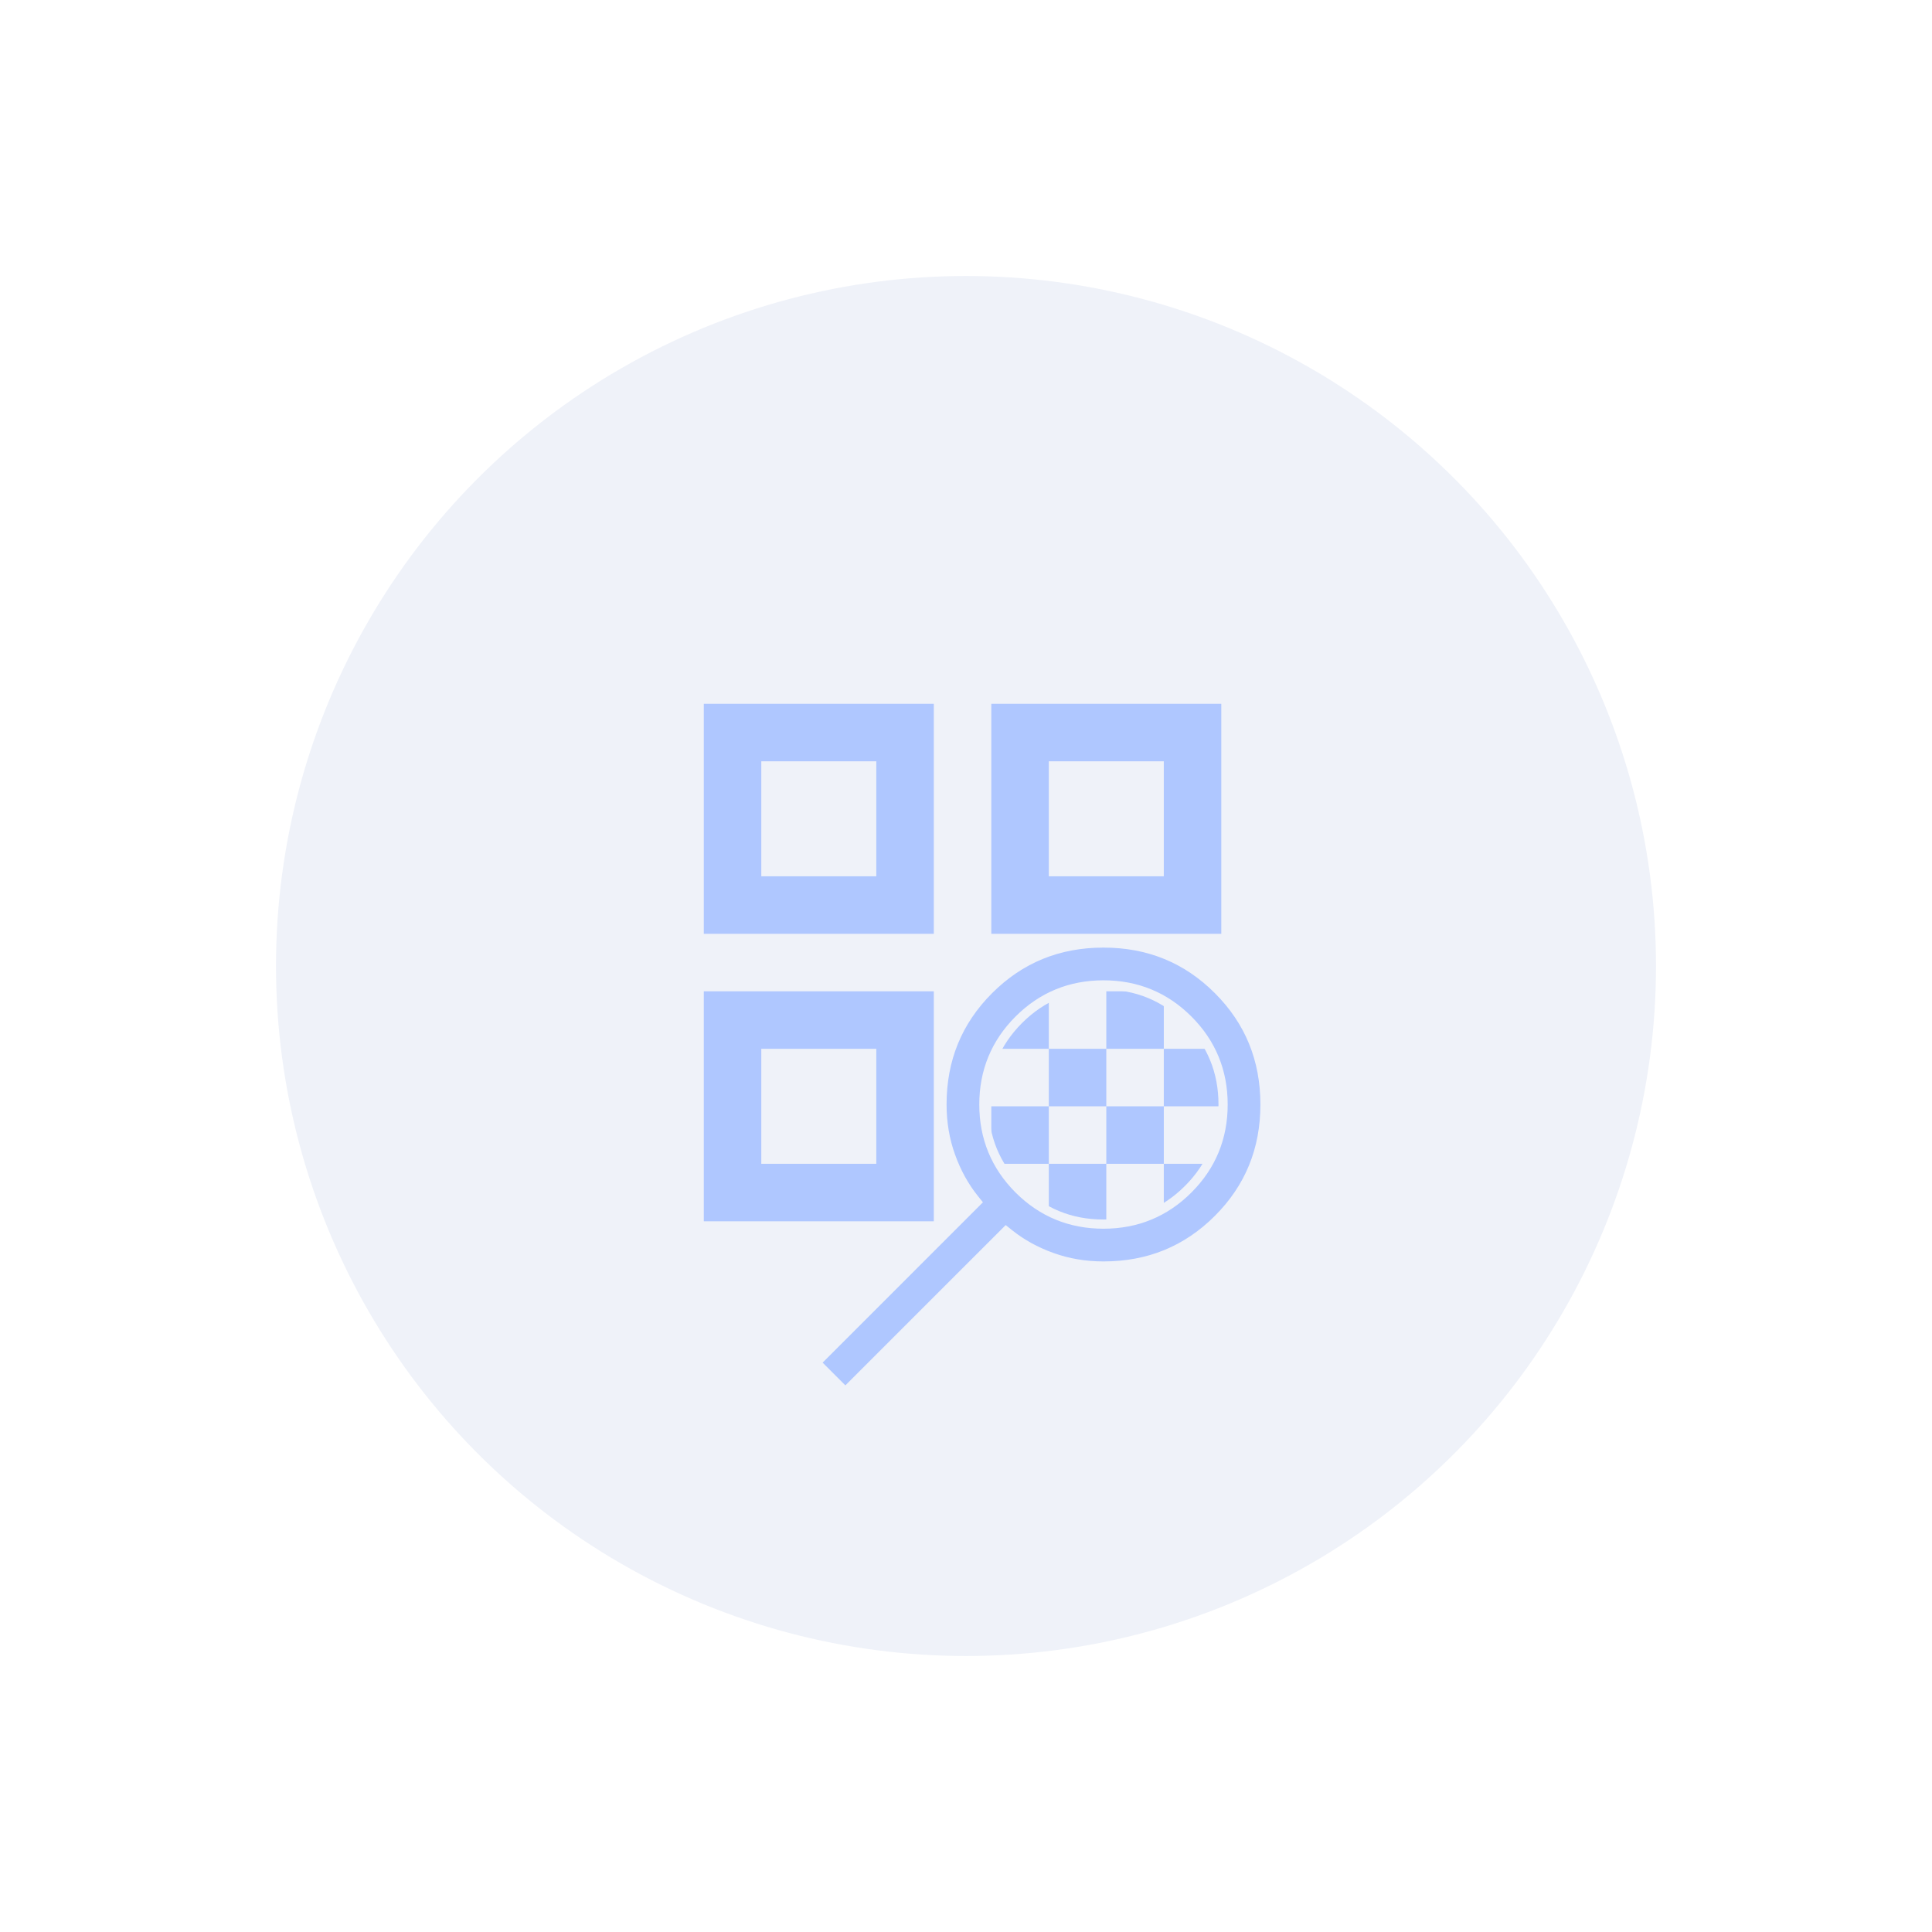 <svg width="105" height="105" viewBox="0 0 105 105" fill="none" xmlns="http://www.w3.org/2000/svg">
<g filter="url(#filter0_dd_104_242)">
<circle cx="52.5" cy="52.5" r="37.5" fill="#EFF2F9"/>
</g>
<path d="M38.25 50.75V38.25H50.75V50.75H38.25ZM41.375 47.625H47.625V41.375H41.375V47.625ZM38.25 66.375V53.875H50.75V66.375H38.25ZM41.375 63.25H47.625V57H41.375V63.25ZM53.875 50.75V38.25H66.375V50.75H53.875ZM57 47.625H63.25V41.375H57V47.625ZM63.25 66.375V63.25H66.375V66.375H63.25ZM53.875 57V53.875H57V57H53.875ZM57 60.125V57H60.125V60.125H57ZM53.875 63.25V60.125H57V63.25H53.875ZM57 66.375V63.25H60.125V66.375H57ZM60.125 63.25V60.125H63.25V63.25H60.125ZM60.125 57V53.875H63.25V57H60.125ZM63.25 60.125V57H66.375V60.125H63.25Z" fill="#AFC7FF"/>
<path d="M44.354 74.056L52.927 65.482L53.085 65.324L52.945 65.149C52.408 64.478 51.981 63.704 51.666 62.825C51.352 61.951 51.194 61.019 51.194 60.028C51.194 57.569 52.043 55.498 53.743 53.798C55.443 52.099 57.514 51.25 59.972 51.25C62.431 51.25 64.502 52.099 66.202 53.798C67.901 55.498 68.75 57.569 68.75 60.028C68.75 62.486 67.901 64.558 66.202 66.257C64.502 67.957 62.431 68.806 59.972 68.806C58.981 68.806 58.049 68.648 57.175 68.334C56.296 68.019 55.522 67.592 54.851 67.055L54.676 66.915L54.518 67.073L45.944 75.646L44.354 74.056ZM53.472 60.028C53.472 61.829 54.106 63.369 55.368 64.632C56.631 65.894 58.171 66.528 59.972 66.528C61.774 66.528 63.313 65.894 64.576 64.632C65.839 63.369 66.472 61.829 66.472 60.028C66.472 58.226 65.839 56.687 64.576 55.424C63.313 54.161 61.774 53.528 59.972 53.528C58.171 53.528 56.631 54.161 55.368 55.424C54.106 56.687 53.472 58.226 53.472 60.028Z" fill="#AFC7FF" stroke="#EFF2F9" stroke-width="0.5"/>
<defs>
<filter id="filter0_dd_104_242" x="0" y="0" width="105" height="105" filterUnits="userSpaceOnUse" color-interpolation-filters="sRGB">
<feFlood flood-opacity="0" result="BackgroundImageFix"/>
<feColorMatrix in="SourceAlpha" type="matrix" values="0 0 0 0 0 0 0 0 0 0 0 0 0 0 0 0 0 0 127 0" result="hardAlpha"/>
<feOffset dx="5" dy="5"/>
<feGaussianBlur stdDeviation="5"/>
<feComposite in2="hardAlpha" operator="out"/>
<feColorMatrix type="matrix" values="0 0 0 0 0.086 0 0 0 0 0.106 0 0 0 0 0.114 0 0 0 0.23 0"/>
<feBlend mode="normal" in2="BackgroundImageFix" result="effect1_dropShadow_104_242"/>
<feColorMatrix in="SourceAlpha" type="matrix" values="0 0 0 0 0 0 0 0 0 0 0 0 0 0 0 0 0 0 127 0" result="hardAlpha"/>
<feOffset dx="-5" dy="-5"/>
<feGaussianBlur stdDeviation="5"/>
<feComposite in2="hardAlpha" operator="out"/>
<feColorMatrix type="matrix" values="0 0 0 0 0.98 0 0 0 0 0.984 0 0 0 0 1 0 0 0 1 0"/>
<feBlend mode="normal" in2="effect1_dropShadow_104_242" result="effect2_dropShadow_104_242"/>
<feBlend mode="normal" in="SourceGraphic" in2="effect2_dropShadow_104_242" result="shape"/>
</filter>
</defs>
</svg>

